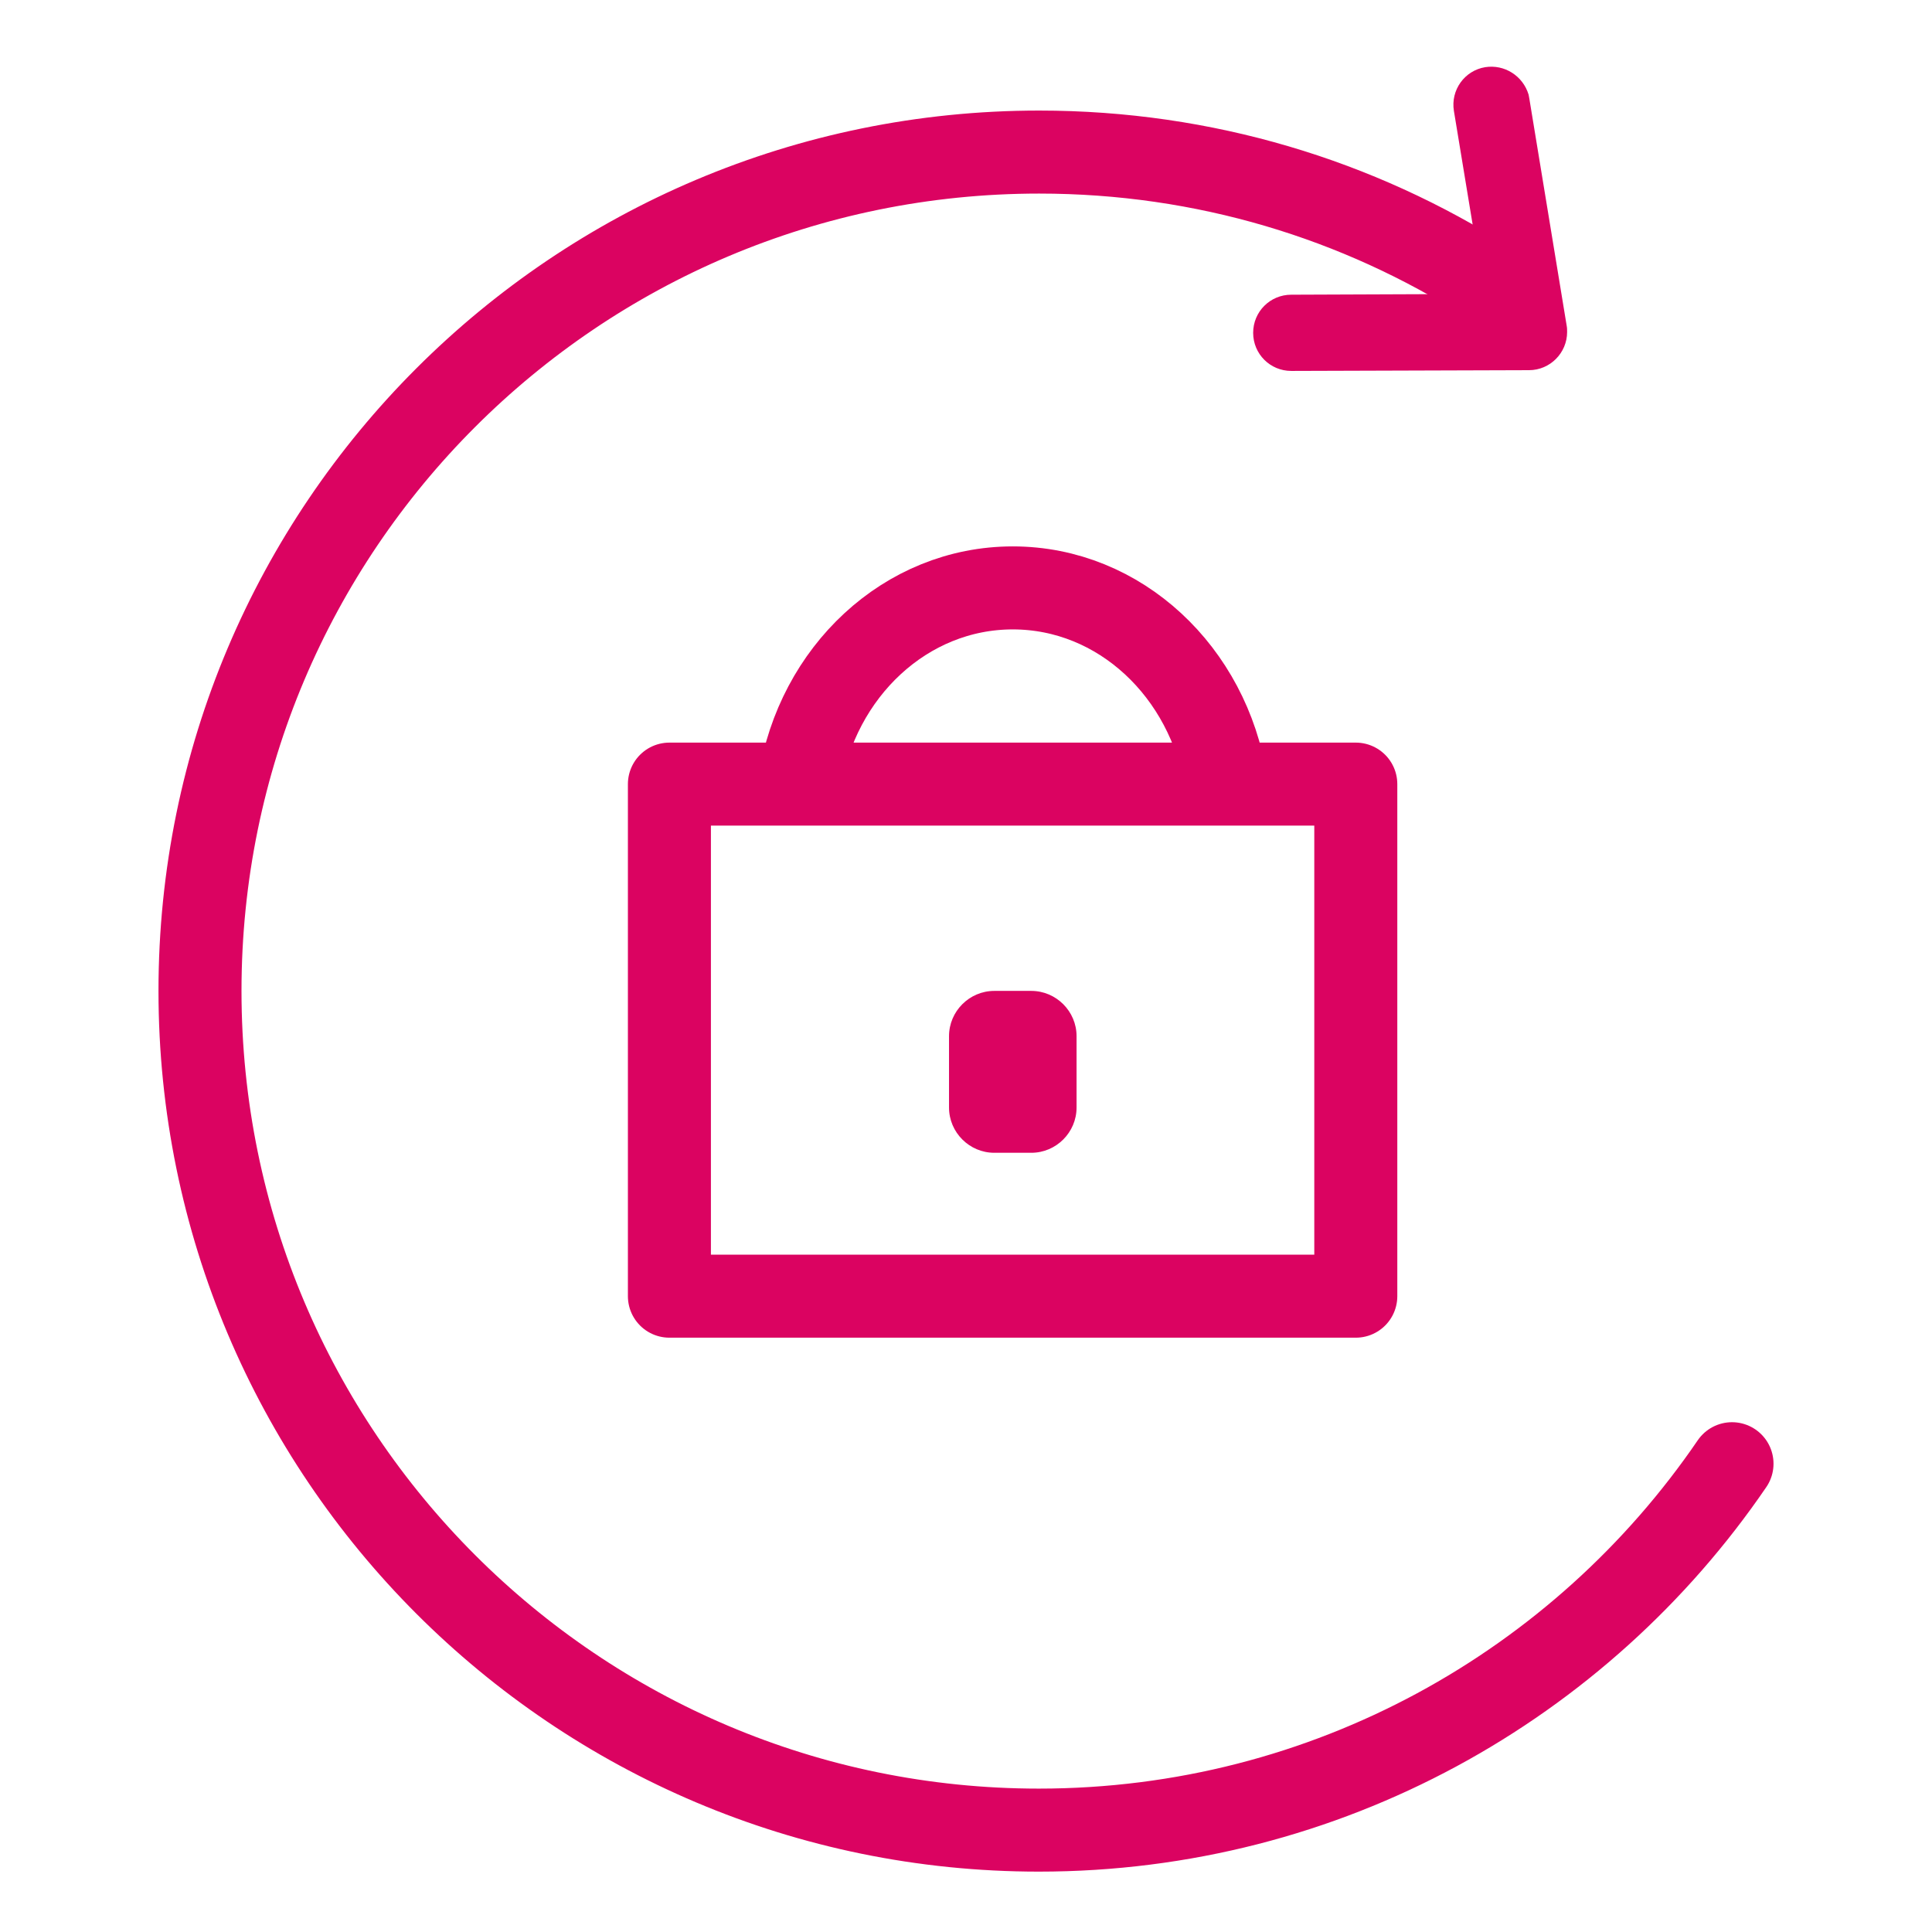 <?xml version="1.0" encoding="utf-8"?>
<!-- Generator: Adobe Illustrator 25.1.0, SVG Export Plug-In . SVG Version: 6.00 Build 0)  -->
<svg version="1.1" id="Layer_1" xmlns="http://www.w3.org/2000/svg" xmlns:xlink="http://www.w3.org/1999/xlink" x="0px" y="0px"
	 viewBox="0 0 512 512" style="enable-background:new 0 0 512 512;" xml:space="preserve">
<style type="text/css">
	.st0{fill:none;stroke:#DB0361;stroke-width:22;stroke-linecap:round;stroke-linejoin:round;stroke-miterlimit:10;}
	.st1{fill:#DB0361;}
</style>
<path class="st0" d="M394.4,74.8c-34.4-21.9-75.2-34.5-119-34.5C152.5,40.3,53,139.8,53,262.6S152.5,485,275.3,485
	c76.3,0,143.7-38.5,183.7-97.1"/>
<rect x="177.4" y="207.8" class="st0" width="181.9" height="135.7"/>
<path class="st0" d="M211.9,207.4c4.6-29.3,28.1-51.6,56.5-51.6c28.4,0,51.9,22.3,56.5,51.6"/>
<path class="st1" d="M273.3,305.5h-9.8c-6.6,0-12-5.4-12-12v-18.9c0-6.6,5.4-12,12-12h9.8c6.6,0,12,5.4,12,12v18.9
	C285.3,300.1,279.9,305.5,273.3,305.5z"/>
<path class="st1" d="M393.6,17.8c-5.5,0.9-9.2,6.1-8.3,11.6l8,48.5l-51.1,0.2c-5.6,0-10.1,4.5-10.1,10.1s4.5,10.1,10.1,10.1
	c0,0,0.1,0,0.1,0l62.9-0.2c5.6,0,10.1-4.6,10.1-10.1c0-0.5,0-1.1-0.1-1.6l-9.9-60.2c-0.1-0.4-0.1-0.7-0.2-1.1
	C403.6,20.1,398.7,17,393.6,17.8z"/>
</svg>
